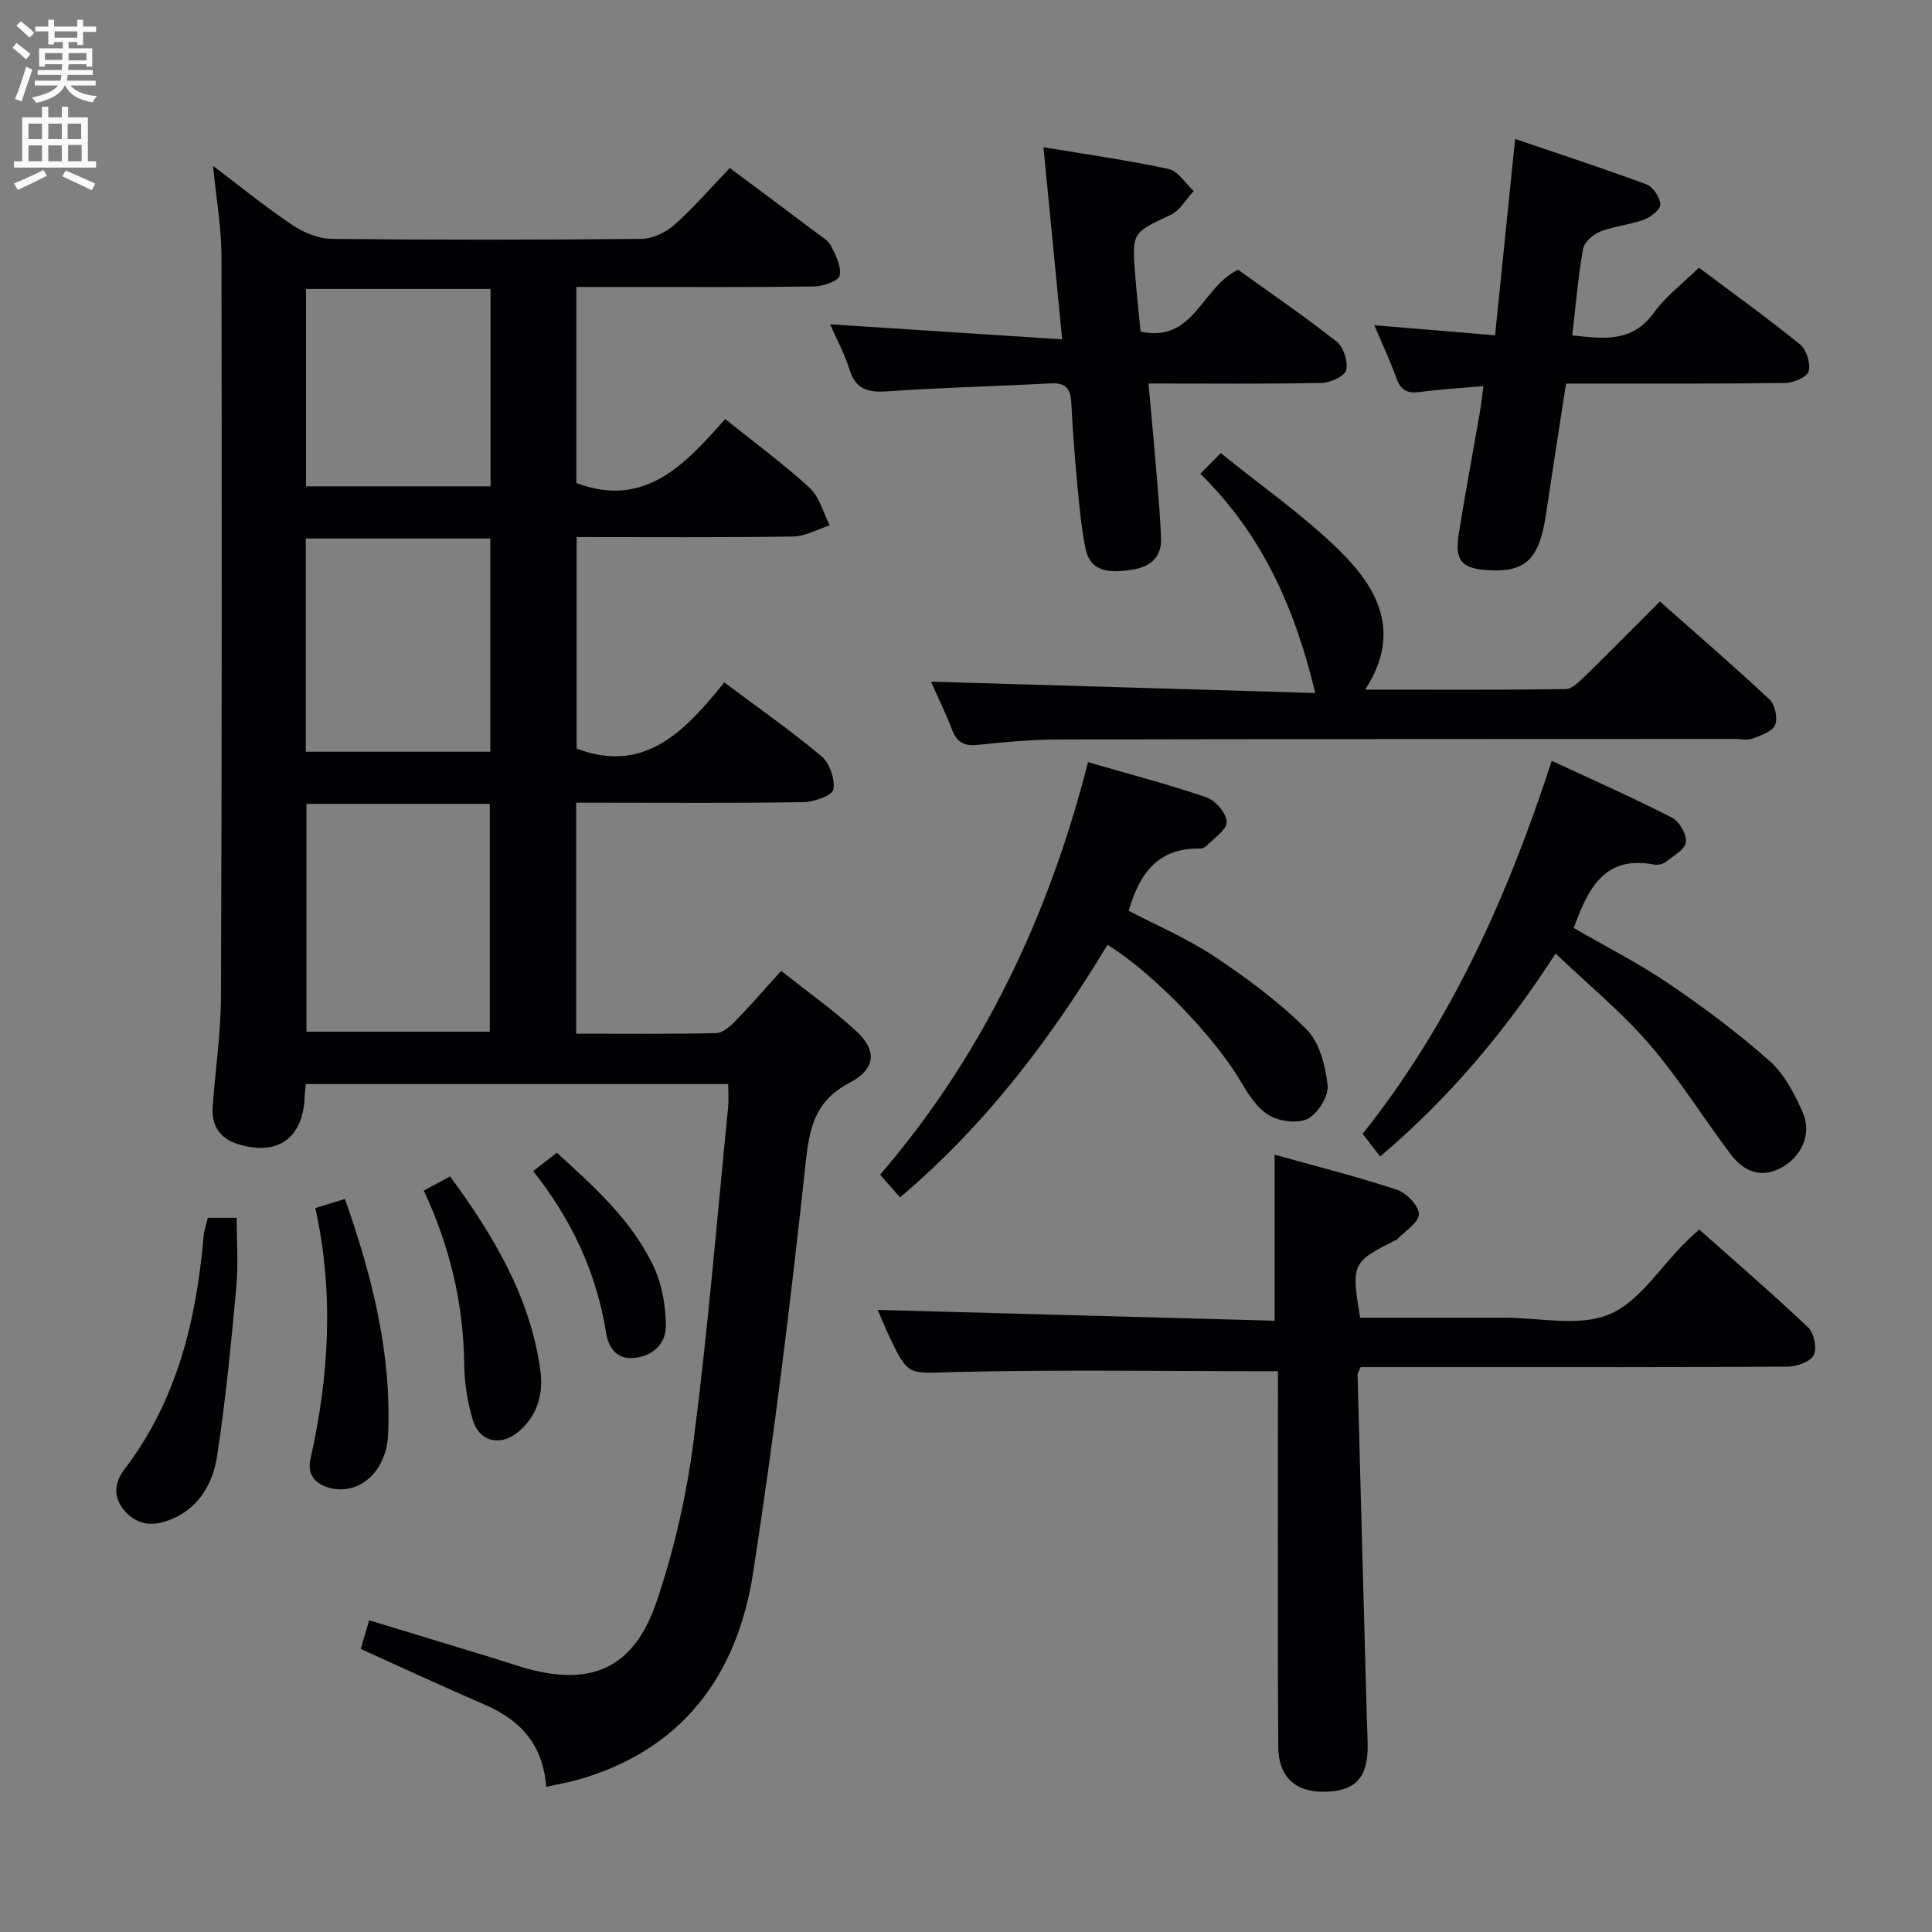 <svg enable-background="new 0 0 400 400" viewBox="0 0 400 400" xmlns="http://www.w3.org/2000/svg"><rect x="0" y="0" width="400" height="400" fill="#808080" stroke="none"/><g fill="#010104"><path d="m113.08 369.95c-.64-8.73-5.31-13.8-12.63-16.97-8.51-3.69-16.93-7.6-25.77-11.58.56-1.9 1.11-3.73 1.76-5.94 8.83 2.69 17.38 5.29 25.92 7.9 1.91.58 3.79 1.22 5.7 1.8 14.13 4.22 23.13.45 27.89-13.59 3.66-10.77 6.21-22.11 7.67-33.4 2.95-22.89 4.84-45.92 7.13-68.9.15-1.47.02-2.97.02-4.83-29.15 0-58.19 0-87.45 0-.09.96-.21 1.76-.24 2.55-.29 8.68-5.61 12.49-13.96 9.84-3.62-1.15-5.36-3.87-5.09-7.65.54-7.62 1.69-15.24 1.72-22.85.19-51.16.2-102.31.1-153.47-.02-5.86-1.08-11.73-1.75-18.53 5.91 4.46 11.04 8.66 16.52 12.32 2.31 1.55 5.36 2.79 8.09 2.81 21.33.23 42.66.21 63.99 0 2.33-.02 5.09-1.29 6.87-2.86 4.09-3.64 7.7-7.82 11.53-11.82 6.3 4.7 12.16 9.06 18 13.46 1.06.8 2.4 1.54 2.94 2.64.97 1.95 2.22 4.33 1.8 6.18-.26 1.12-3.41 2.22-5.28 2.25-12.83.19-25.66.1-38.49.11-3.47 0-6.94 0-10.74 0v40.58c14.27 5.39 22.62-4.02 30.81-13.24 6.17 4.96 12.11 9.3 17.49 14.25 2.04 1.88 2.81 5.13 4.16 7.76-2.53.81-5.05 2.27-7.59 2.31-14.81.22-29.62.11-44.81.11v43.81c14.18 5.33 22.44-3.69 30.57-13.71 7.02 5.25 13.81 9.99 20.12 15.29 1.69 1.42 2.84 4.74 2.46 6.87-.22 1.24-3.96 2.58-6.14 2.62-13.83.24-27.66.12-41.49.12-1.79 0-3.57 0-5.62 0v47.82c9.74 0 19.35.1 28.96-.11 1.35-.03 2.89-1.36 3.96-2.46 3.13-3.21 6.07-6.61 9.52-10.43 5.24 4.15 10.65 7.99 15.5 12.43 4.41 4.04 4.13 7.87-1.41 10.78-7.05 3.71-8.22 9.17-9.01 16.48-3.06 28.38-6.53 56.73-10.89 84.94-3.3 21.32-14.73 36.8-36.52 42.91-1.93.51-3.89.86-6.32 1.4zm-49.63-203.52v47.17h37.96c0-15.96 0-31.52 0-47.17-12.85 0-25.29 0-37.96 0zm-.14-10.79h38.2c0-14.84 0-29.38 0-44.15-12.86 0-25.41 0-38.2 0zm38.25-54.95c0-13.76 0-27.16 0-40.87-12.85 0-25.53 0-38.2 0v40.87z"/><path d="m264.59 283.9c-22.83 0-44.95-.37-67.05.17-9.48.23-9.47 1.1-13.6-7.77-.9-1.93-1.7-3.9-2.21-5.1 27.36.75 54.71 1.49 82.17 2.24 0-11.87 0-22.72 0-34.38 8.32 2.33 16.93 4.5 25.34 7.27 1.97.65 4.54 3.34 4.52 5.07-.01 1.75-2.89 3.48-4.52 5.21-.11.11-.29.16-.44.24-8.86 4.41-9.07 4.85-7.19 15.96 9.85 0 19.8.01 29.75 0 7.33-.01 15.48 1.93 21.75-.66 6.24-2.58 10.59-9.73 15.77-14.87.82-.81 1.69-1.59 2.91-2.73 7.62 6.77 15.28 13.37 22.61 20.33 1.21 1.15 1.83 4.37 1.09 5.73-.76 1.39-3.54 2.33-5.44 2.34-22.98.15-45.97.1-68.95.1-6.47 0-12.94 0-19.39 0-.3.73-.65 1.17-.64 1.6.62 23.59 1.26 47.19 1.91 70.78.05 2 .16 3.99.18 5.99.06 6.56-2.5 9.36-8.66 9.54-6.2.19-9.8-2.97-9.85-9.3-.13-19.15-.06-38.31-.07-57.46.01-6.77.01-13.58.01-20.3z"/><path d="m192.75 141.13c26.69.79 53.08 1.57 79.56 2.35-4.17-17.45-10.89-32.7-23.79-45.39 1.5-1.52 2.62-2.65 4.22-4.28 8.56 6.92 17.09 12.85 24.42 20.01 7.94 7.76 13.25 16.99 5.48 28.97 14.35 0 27.93.08 41.52-.12 1.34-.02 2.82-1.54 3.96-2.65 5.12-4.99 10.14-10.08 15.54-15.49 7.68 6.8 15.35 13.4 22.73 20.32 1.13 1.06 1.72 3.91 1.11 5.29-.6 1.37-2.96 2.12-4.68 2.78-1.02.39-2.31.07-3.47.07-46.66.02-93.32.01-139.98.11-5.64.01-11.3.52-16.92 1.12-2.79.3-4.31-.49-5.32-3.1-1.36-3.53-3.04-6.96-4.38-9.99z"/><path d="m216.04 30.48c9.06 1.51 17.55 2.7 25.91 4.51 1.97.43 3.47 2.98 5.19 4.56-1.56 1.68-2.81 4.01-4.74 4.92-7.97 3.75-8.07 3.59-7.37 12.5.3 3.8.72 7.59 1.11 11.67 11.03 2.47 12.63-9.21 20.19-12.79 6.56 4.72 13.67 9.57 20.42 14.89 1.43 1.13 2.39 4.15 1.96 5.9-.32 1.27-3.29 2.61-5.1 2.64-11.63.24-23.26.12-35.82.12.64 7.13 1.26 13.81 1.82 20.49.32 3.81.61 7.62.77 11.44.19 4.43-2.66 6.21-6.49 6.7-3.94.51-8.1.6-9.14-4.45-.93-4.52-1.32-9.17-1.75-13.78-.52-5.46-.92-10.93-1.2-16.41-.14-2.85-1.12-4.18-4.21-4.02-11.27.61-22.57.85-33.83 1.65-4.01.28-6.57-.34-7.87-4.5-.97-3.12-2.57-6.05-4.02-9.38 16.04 1.04 31.65 2.06 48.04 3.12-1.34-13.72-2.55-26.18-3.87-39.78z"/><path d="m284.54 67.33c8.63.72 16.49 1.38 25 2.09 1.41-13.83 2.74-26.84 4.15-40.65 8.96 3.06 18.15 6.05 27.2 9.41 1.35.5 2.78 2.65 2.86 4.12.06 1.02-1.94 2.65-3.33 3.16-2.93 1.08-6.17 1.34-9.07 2.47-1.48.58-3.34 2.17-3.59 3.56-1.03 5.83-1.52 11.77-2.24 17.95 6.55.7 12.39 1.52 16.84-4.63 2.49-3.45 6.05-6.12 9.38-9.39 6.98 5.23 14.12 10.36 20.94 15.89 1.33 1.08 2.2 3.9 1.79 5.55-.29 1.17-3.08 2.39-4.78 2.42-12.99.2-25.98.12-38.97.13-1.98 0-3.96 0-6.49 0-1.42 9.25-2.83 18.22-4.17 27.19-1.37 9.13-4.17 11.88-11.8 11.46-5.65-.32-7.13-1.95-6.24-7.54 1.33-8.35 2.9-16.67 4.34-25.01.28-1.6.45-3.22.77-5.57-4.77.42-9.02.66-13.23 1.23-2.58.35-3.92-.43-4.8-2.9-1.28-3.58-2.91-7.03-4.56-10.94z"/><path d="m186.34 247.9c-1.54-1.75-2.64-3-4.13-4.69 21.28-24.74 34.94-53.56 43.05-85.41 8.41 2.44 16.57 4.56 24.52 7.28 1.87.64 4.18 3.32 4.19 5.08.01 1.68-2.68 3.4-4.25 5.04-.31.32-.92.5-1.39.49-8.66-.16-12.48 5.28-14.63 12.88 5.84 3.07 12.14 5.74 17.73 9.46 6.73 4.48 13.34 9.37 19.04 15.06 2.72 2.71 3.96 7.57 4.4 11.62.24 2.24-2.03 5.87-4.14 6.93-2.12 1.06-5.95.52-8.11-.8-2.5-1.53-4.31-4.52-5.89-7.18-5.38-9.06-17.92-22.17-27.43-28.05-11.68 19.34-25.18 37.26-42.96 52.29z"/><path d="m285.75 239.44c-1.37-1.78-2.47-3.19-3.63-4.69 18.32-23 30-49.14 39.15-77.23 8.54 3.97 16.83 7.63 24.88 11.75 1.53.78 3.11 3.49 2.9 5.09-.19 1.53-2.61 2.86-4.19 4.1-.59.46-1.63.68-2.38.54-10.43-1.99-13.72 5.13-16.66 13.13 6.55 3.79 13.38 7.25 19.66 11.51 7.27 4.93 14.36 10.23 20.92 16.05 3.07 2.72 5.18 6.85 6.87 10.71 1.92 4.39-.33 9.15-4.5 11.38-4.35 2.32-7.84.64-10.46-2.82-5.71-7.55-10.7-15.68-16.87-22.82-5.71-6.61-12.57-12.24-19.37-18.72-10.38 16.1-22.1 29.96-36.32 42.02z"/><path d="m43.03 252.14h5.97c0 4.78.36 9.57-.07 14.29-1.08 11.7-2.2 23.41-3.98 35.01-.83 5.44-3.54 10.49-9.09 12.94-3.33 1.47-6.71 1.83-9.67-1.16-2.89-2.93-2.62-6.12-.43-9 10.9-14.29 14.89-30.87 16.4-48.33.1-1.14.51-2.26.87-3.75z"/><path d="m65.29 250.12c2.46-.76 4.16-1.28 6.12-1.89 5.66 16.01 9.67 31.96 8.94 48.78-.33 7.44-5.63 12.37-11.61 11.16-3.28-.66-5.2-2.76-4.48-5.99 3.85-17.15 4.92-34.35 1.03-52.06z"/><path d="m87.74 246.49c1.98-1.06 3.56-1.91 5.45-2.93 8.99 12.28 16.61 24.98 18.69 40.18.67 4.92-.66 9.63-4.84 12.92-3.57 2.8-7.78 1.79-9.11-2.55-1.14-3.74-1.78-7.77-1.82-11.69-.15-12.46-2.92-24.25-8.37-35.93z"/><path d="m110.39 242.46c1.74-1.35 3.15-2.45 4.89-3.8 7.88 7.17 15.73 14.18 20.19 23.88 1.66 3.62 2.35 7.95 2.39 11.96.03 3.5-2.45 6.13-6.29 6.62-3.86.5-5.58-2.03-6.09-5.2-1.98-12.43-7.14-23.43-15.09-33.46z"/></g><path d="m2.6 9.9.8-1c.9.7 1.9 1.4 2.9 2.3l-.9 1.1c-1.1-1-2-1.8-2.8-2.4zm.5 10.6c.9-2.1 1.6-4.3 2.3-6.7.4.2.8.4 1.3.6-.7 2.1-1.5 4.3-2.2 6.6zm.3-15.2.9-.9c1 .8 2 1.6 2.8 2.4l-1 1c-.9-.9-1.8-1.7-2.7-2.5zm12.6-1.2h1.2v1.4h2.7v1.1h-2.7v2.7h-1.2v-.6h-1.8v1.3h4.9v3.8h-1.2v-.5h-3.7c0 .4-.1.9-.1 1.2h5.1v1h-5.2c0 .5-.1.9-.2 1.2h6v1h-5.2c1.1 1.3 2.9 2 5.5 2.2-.4.4-.7.8-.9 1.3-2.9-.5-4.8-1.6-5.7-3.5h-.1c-.8 1.7-2.7 2.9-5.9 3.6-.2-.4-.6-.8-.9-1.1 2.8-.6 4.6-1.4 5.4-2.5h-4.8v-1h5.3c.1-.3.2-.7.2-1.2h-4.9v-1h5c0-.4 0-.8.1-1.2h-3.6v.5h-1.2v-3.8h4.9v-1.3h-1.8v.5h-1.2v-2.7h-2.7v-1h2.7v-1.4h1.2v1.4h4.8zm-6.7 8.3h3.6c0-.4 0-.9 0-1.4h-3.6zm1.9-4.6h4.8v-1.3h-4.7v1.3zm6.7 3.2h-3.7v1.5h3.7z" fill="#fbfafa"/><path d="m8.7 22.1h1.3v2.2h2.8v-2.2h1.3v2.2h4.1v9.1h1.7v1.3h-17v-1.3h1.7v-9.1h4.1zm.3 13.1.7 1.2c-1.8.9-3.8 1.9-6 2.9-.2-.4-.5-.8-.8-1.3 2.3-1 4.4-1.9 6.1-2.8zm-3.1-6.4h2.8v-3.2h-2.8zm0 4.6h2.8v-3.3h-2.8zm4.1-4.6h2.8v-3.2h-2.8zm0 4.6h2.8v-3.3h-2.8zm3.6 1.9c2.1.9 4.1 1.8 6.1 2.7l-.7 1.4c-2.2-1.1-4.2-2-6.1-2.9zm3.2-9.7h-2.8v3.2h2.8zm-2.7 7.8h2.8v-3.4h-2.8z" fill="#fbfafa"/></svg>